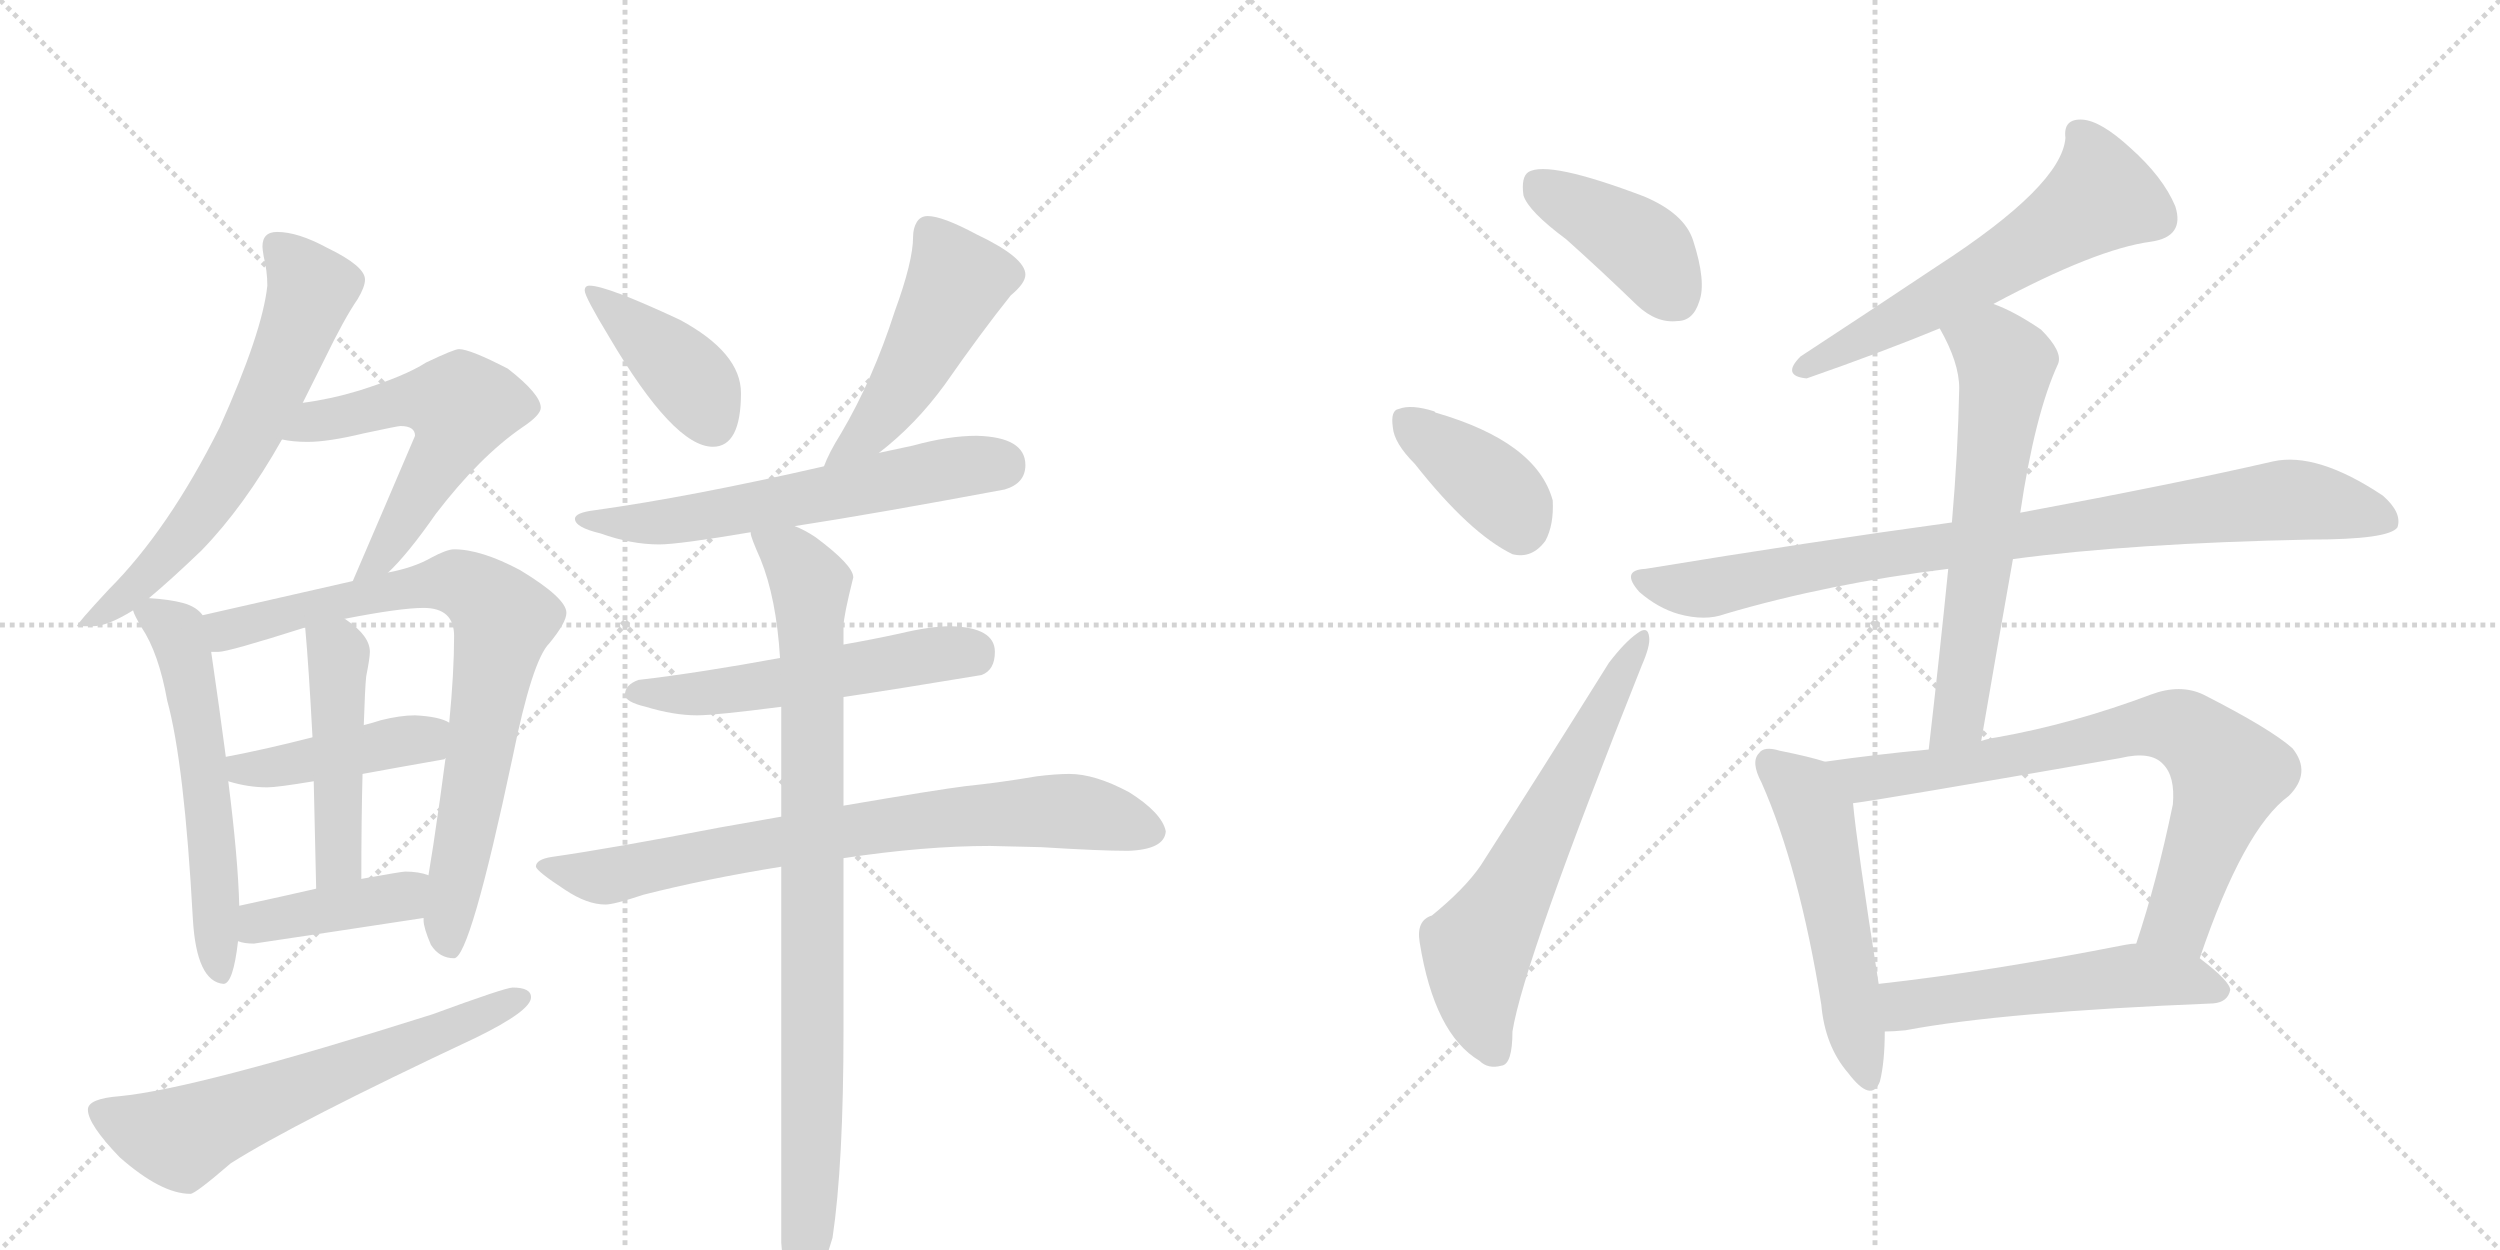 <svg version="1.1" viewBox="0 0 2048 1024" xmlns="http://www.w3.org/2000/svg">
  <g stroke="lightgray" stroke-dasharray="1,1" stroke-width="1" transform="scale(4, 4)">
    <line x1="0" y1="0" x2="256" y2="256"></line>
    <line x1="256" y1="0" x2="0" y2="256"></line>
    <line x1="128" y1="0" x2="128" y2="256"></line>
    <line x1="0" y1="128" x2="256" y2="128"></line>
    <line x1="256" y1="0" x2="512" y2="256"></line>
    <line x1="512" y1="0" x2="256" y2="256"></line>
    <line x1="384" y1="0" x2="384" y2="256"></line>
    <line x1="256" y1="128" x2="512" y2="128"></line>
  </g>
<g transform="scale(1, -1) translate(0, -850)">
   <style type="text/css">
    @keyframes keyframes0 {
      from {
       stroke: black;
       stroke-dashoffset: 635;
       stroke-width: 128;
       }
       67% {
       animation-timing-function: step-end;
       stroke: black;
       stroke-dashoffset: 0;
       stroke-width: 128;
       }
       to {
       stroke: black;
       stroke-width: 1024;
       }
       }
       #make-me-a-hanzi-animation-0 {
         animation: keyframes0 0.767s both;
         animation-delay: 0s;
         animation-timing-function: linear;
       }
    @keyframes keyframes1 {
      from {
       stroke: black;
       stroke-dashoffset: 565;
       stroke-width: 128;
       }
       65% {
       animation-timing-function: step-end;
       stroke: black;
       stroke-dashoffset: 0;
       stroke-width: 128;
       }
       to {
       stroke: black;
       stroke-width: 1024;
       }
       }
       #make-me-a-hanzi-animation-1 {
         animation: keyframes1 0.71s both;
         animation-delay: 0.767s;
         animation-timing-function: linear;
       }
    @keyframes keyframes2 {
      from {
       stroke: black;
       stroke-dashoffset: 571;
       stroke-width: 128;
       }
       65% {
       animation-timing-function: step-end;
       stroke: black;
       stroke-dashoffset: 0;
       stroke-width: 128;
       }
       to {
       stroke: black;
       stroke-width: 1024;
       }
       }
       #make-me-a-hanzi-animation-2 {
         animation: keyframes2 0.715s both;
         animation-delay: 1.477s;
         animation-timing-function: linear;
       }
    @keyframes keyframes3 {
      from {
       stroke: black;
       stroke-dashoffset: 785;
       stroke-width: 128;
       }
       72% {
       animation-timing-function: step-end;
       stroke: black;
       stroke-dashoffset: 0;
       stroke-width: 128;
       }
       to {
       stroke: black;
       stroke-width: 1024;
       }
       }
       #make-me-a-hanzi-animation-3 {
         animation: keyframes3 0.889s both;
         animation-delay: 2.191s;
         animation-timing-function: linear;
       }
    @keyframes keyframes4 {
      from {
       stroke: black;
       stroke-dashoffset: 428;
       stroke-width: 128;
       }
       58% {
       animation-timing-function: step-end;
       stroke: black;
       stroke-dashoffset: 0;
       stroke-width: 128;
       }
       to {
       stroke: black;
       stroke-width: 1024;
       }
       }
       #make-me-a-hanzi-animation-4 {
         animation: keyframes4 0.598s both;
         animation-delay: 3.08s;
         animation-timing-function: linear;
       }
    @keyframes keyframes5 {
      from {
       stroke: black;
       stroke-dashoffset: 470;
       stroke-width: 128;
       }
       60% {
       animation-timing-function: step-end;
       stroke: black;
       stroke-dashoffset: 0;
       stroke-width: 128;
       }
       to {
       stroke: black;
       stroke-width: 1024;
       }
       }
       #make-me-a-hanzi-animation-5 {
         animation: keyframes5 0.632s both;
         animation-delay: 3.678s;
         animation-timing-function: linear;
       }
    @keyframes keyframes6 {
      from {
       stroke: black;
       stroke-dashoffset: 407;
       stroke-width: 128;
       }
       57% {
       animation-timing-function: step-end;
       stroke: black;
       stroke-dashoffset: 0;
       stroke-width: 128;
       }
       to {
       stroke: black;
       stroke-width: 1024;
       }
       }
       #make-me-a-hanzi-animation-6 {
         animation: keyframes6 0.581s both;
         animation-delay: 4.311s;
         animation-timing-function: linear;
       }
    @keyframes keyframes7 {
      from {
       stroke: black;
       stroke-dashoffset: 628;
       stroke-width: 128;
       }
       67% {
       animation-timing-function: step-end;
       stroke: black;
       stroke-dashoffset: 0;
       stroke-width: 128;
       }
       to {
       stroke: black;
       stroke-width: 1024;
       }
       }
       #make-me-a-hanzi-animation-7 {
         animation: keyframes7 0.761s both;
         animation-delay: 4.892s;
         animation-timing-function: linear;
       }
    @keyframes keyframes8 {
      from {
       stroke: black;
       stroke-dashoffset: 405;
       stroke-width: 128;
       }
       57% {
       animation-timing-function: step-end;
       stroke: black;
       stroke-dashoffset: 0;
       stroke-width: 128;
       }
       to {
       stroke: black;
       stroke-width: 1024;
       }
       }
       #make-me-a-hanzi-animation-8 {
         animation: keyframes8 0.58s both;
         animation-delay: 5.653s;
         animation-timing-function: linear;
       }
    @keyframes keyframes9 {
      from {
       stroke: black;
       stroke-dashoffset: 482;
       stroke-width: 128;
       }
       61% {
       animation-timing-function: step-end;
       stroke: black;
       stroke-dashoffset: 0;
       stroke-width: 128;
       }
       to {
       stroke: black;
       stroke-width: 1024;
       }
       }
       #make-me-a-hanzi-animation-9 {
         animation: keyframes9 0.642s both;
         animation-delay: 6.233s;
         animation-timing-function: linear;
       }
    @keyframes keyframes10 {
      from {
       stroke: black;
       stroke-dashoffset: 604;
       stroke-width: 128;
       }
       66% {
       animation-timing-function: step-end;
       stroke: black;
       stroke-dashoffset: 0;
       stroke-width: 128;
       }
       to {
       stroke: black;
       stroke-width: 1024;
       }
       }
       #make-me-a-hanzi-animation-10 {
         animation: keyframes10 0.742s both;
         animation-delay: 6.875s;
         animation-timing-function: linear;
       }
    @keyframes keyframes11 {
      from {
       stroke: black;
       stroke-dashoffset: 537;
       stroke-width: 128;
       }
       64% {
       animation-timing-function: step-end;
       stroke: black;
       stroke-dashoffset: 0;
       stroke-width: 128;
       }
       to {
       stroke: black;
       stroke-width: 1024;
       }
       }
       #make-me-a-hanzi-animation-11 {
         animation: keyframes11 0.687s both;
         animation-delay: 7.617s;
         animation-timing-function: linear;
       }
    @keyframes keyframes12 {
      from {
       stroke: black;
       stroke-dashoffset: 759;
       stroke-width: 128;
       }
       71% {
       animation-timing-function: step-end;
       stroke: black;
       stroke-dashoffset: 0;
       stroke-width: 128;
       }
       to {
       stroke: black;
       stroke-width: 1024;
       }
       }
       #make-me-a-hanzi-animation-12 {
         animation: keyframes12 0.868s both;
         animation-delay: 8.304s;
         animation-timing-function: linear;
       }
    @keyframes keyframes13 {
      from {
       stroke: black;
       stroke-dashoffset: 893;
       stroke-width: 128;
       }
       74% {
       animation-timing-function: step-end;
       stroke: black;
       stroke-dashoffset: 0;
       stroke-width: 128;
       }
       to {
       stroke: black;
       stroke-width: 1024;
       }
       }
       #make-me-a-hanzi-animation-13 {
         animation: keyframes13 0.977s both;
         animation-delay: 9.171s;
         animation-timing-function: linear;
       }
    @keyframes keyframes14 {
      from {
       stroke: black;
       stroke-dashoffset: 408;
       stroke-width: 128;
       }
       57% {
       animation-timing-function: step-end;
       stroke: black;
       stroke-dashoffset: 0;
       stroke-width: 128;
       }
       to {
       stroke: black;
       stroke-width: 1024;
       }
       }
       #make-me-a-hanzi-animation-14 {
         animation: keyframes14 0.582s both;
         animation-delay: 10.148s;
         animation-timing-function: linear;
       }
    @keyframes keyframes15 {
      from {
       stroke: black;
       stroke-dashoffset: 382;
       stroke-width: 128;
       }
       55% {
       animation-timing-function: step-end;
       stroke: black;
       stroke-dashoffset: 0;
       stroke-width: 128;
       }
       to {
       stroke: black;
       stroke-width: 1024;
       }
       }
       #make-me-a-hanzi-animation-15 {
         animation: keyframes15 0.561s both;
         animation-delay: 10.73s;
         animation-timing-function: linear;
       }
    @keyframes keyframes16 {
      from {
       stroke: black;
       stroke-dashoffset: 627;
       stroke-width: 128;
       }
       67% {
       animation-timing-function: step-end;
       stroke: black;
       stroke-dashoffset: 0;
       stroke-width: 128;
       }
       to {
       stroke: black;
       stroke-width: 1024;
       }
       }
       #make-me-a-hanzi-animation-16 {
         animation: keyframes16 0.76s both;
         animation-delay: 11.291s;
         animation-timing-function: linear;
       }
    @keyframes keyframes17 {
      from {
       stroke: black;
       stroke-dashoffset: 594;
       stroke-width: 128;
       }
       66% {
       animation-timing-function: step-end;
       stroke: black;
       stroke-dashoffset: 0;
       stroke-width: 128;
       }
       to {
       stroke: black;
       stroke-width: 1024;
       }
       }
       #make-me-a-hanzi-animation-17 {
         animation: keyframes17 0.733s both;
         animation-delay: 12.051s;
         animation-timing-function: linear;
       }
    @keyframes keyframes18 {
      from {
       stroke: black;
       stroke-dashoffset: 875;
       stroke-width: 128;
       }
       74% {
       animation-timing-function: step-end;
       stroke: black;
       stroke-dashoffset: 0;
       stroke-width: 128;
       }
       to {
       stroke: black;
       stroke-width: 1024;
       }
       }
       #make-me-a-hanzi-animation-18 {
         animation: keyframes18 0.962s both;
         animation-delay: 12.785s;
         animation-timing-function: linear;
       }
    @keyframes keyframes19 {
      from {
       stroke: black;
       stroke-dashoffset: 626;
       stroke-width: 128;
       }
       67% {
       animation-timing-function: step-end;
       stroke: black;
       stroke-dashoffset: 0;
       stroke-width: 128;
       }
       to {
       stroke: black;
       stroke-width: 1024;
       }
       }
       #make-me-a-hanzi-animation-19 {
         animation: keyframes19 0.759s both;
         animation-delay: 13.747s;
         animation-timing-function: linear;
       }
    @keyframes keyframes20 {
      from {
       stroke: black;
       stroke-dashoffset: 530;
       stroke-width: 128;
       }
       63% {
       animation-timing-function: step-end;
       stroke: black;
       stroke-dashoffset: 0;
       stroke-width: 128;
       }
       to {
       stroke: black;
       stroke-width: 1024;
       }
       }
       #make-me-a-hanzi-animation-20 {
         animation: keyframes20 0.681s both;
         animation-delay: 14.506s;
         animation-timing-function: linear;
       }
    @keyframes keyframes21 {
      from {
       stroke: black;
       stroke-dashoffset: 756;
       stroke-width: 128;
       }
       71% {
       animation-timing-function: step-end;
       stroke: black;
       stroke-dashoffset: 0;
       stroke-width: 128;
       }
       to {
       stroke: black;
       stroke-width: 1024;
       }
       }
       #make-me-a-hanzi-animation-21 {
         animation: keyframes21 0.865s both;
         animation-delay: 15.187s;
         animation-timing-function: linear;
       }
    @keyframes keyframes22 {
      from {
       stroke: black;
       stroke-dashoffset: 537;
       stroke-width: 128;
       }
       64% {
       animation-timing-function: step-end;
       stroke: black;
       stroke-dashoffset: 0;
       stroke-width: 128;
       }
       to {
       stroke: black;
       stroke-width: 1024;
       }
       }
       #make-me-a-hanzi-animation-22 {
         animation: keyframes22 0.687s both;
         animation-delay: 16.053s;
         animation-timing-function: linear;
       }
</style>
<path d="M 227 660 Q 215 660 215 648 Q 215 646 216 640 Q 219 628 219 616 Q 215 578 180 500 Q 138 416 89 367 Q 63 339 63 337 L 76 337 Q 88 337 109 350 L 122 360 Q 140 375 165 399 Q 200 435 231 490 L 248 520 L 266 556 Q 282 589 293 605 Q 299 615 299 621 Q 299 632 268 647 Q 244 660 227 660 Z" fill="lightgray"></path> 
<path d="M 318 381 Q 334 396 357 429 Q 393 476 428 500 Q 443 510 443 516 Q 443 527 416 548 Q 385 564 376 564 Q 372 564 349 553 Q 332 542 294 530 Q 271 523 248 520 C 218 516 201 494 231 490 Q 240 488 252 488 Q 269 488 298 495 Q 326 501 328 501 Q 340 501 340 493 Q 317 439 289 374 C 277 346 297 360 318 381 Z" fill="lightgray"></path> 
<path d="M 109 350 Q 110 346 116 336 Q 130 315 137 276 Q 151 225 158 97 Q 161 46 183 44 Q 191 44 195 79 L 196 108 Q 195 147 187 210 L 185 230 Q 180 268 173 316 L 166 346 Q 161 353 150 356 Q 139 359 122 360 C 104 362 104 362 109 350 Z" fill="lightgray"></path> 
<path d="M 347 98 L 347 96 Q 347 90 353 76 Q 360 65 372 65 Q 385 65 420 230 Q 436 309 450 323 Q 464 340 464 348 Q 464 360 426 383 Q 394 400 372 400 Q 366 400 353 393 Q 339 385 318 381 L 289 374 L 166 346 C 137 339 143 312 173 316 L 179 316 Q 187 316 250 336 L 282 343 Q 328 352 347 352 Q 372 352 372 329 Q 372 299 368 258 L 365 229 Q 361 198 355 158 Q 353 145 351 133 L 347 98 Z" fill="lightgray"></path> 
<path d="M 187 210 Q 203 205 219 205 Q 227 205 257 210 L 297 216 Q 324 221 364 228 L 365 229 C 394 238 395 246 368 258 Q 360 263 340 264 Q 328 264 312 260 Q 306 258 298 256 L 256 246 Q 217 236 185 230 C 156 224 158 218 187 210 Z" fill="lightgray"></path> 
<path d="M 257 210 Q 258 170 259 122 C 260 92 296 100 296 130 Q 296 179 297 216 L 298 256 Q 299 287 300 296 Q 303 311 303 316 Q 303 329 284 342 Q 283 343 282 343 C 257 360 247 366 250 336 Q 253 303 256 246 L 257 210 Z" fill="lightgray"></path> 
<path d="M 195 79 Q 200 77 208 77 Q 275 87 347 98 C 377 103 380 124 351 133 Q 343 136 332 136 Q 329 136 296 130 L 259 122 Q 233 116 196 108 C 167 102 166 87 195 79 Z" fill="lightgray"></path> 
<path d="M 420 41 Q 414 41 354 19 Q 161 -42 98 -48 Q 72 -50 72 -59 Q 72 -71 98 -98 Q 132 -128 156 -128 Q 160 -128 189 -103 Q 241 -70 390 0 Q 435 22 435 33 Q 435 41 420 41 Z" fill="lightgray"></path> 
<path d="M 483 616 Q 479 616 479 612 Q 479 607 499 574 Q 552 484 584 484 Q 607 484 607 528 Q 607 561 557 588 Q 497 616 483 616 Z" fill="lightgray"></path> 
<path d="M 760 673 Q 754 673 751 668 Q 748 663 748 656 Q 748 636 733 595 Q 715 539 689 495 Q 679 479 675 468 C 663 440 697 460 720 479 Q 750 502 774 535 Q 804 578 828 608 Q 840 618 840 625 Q 840 639 800 658 Q 772 673 760 673 Z" fill="lightgray"></path> 
<path d="M 675 468 Q 566 443 487 432 Q 471 430 471 425 Q 471 418 492 413 Q 517 404 540 404 Q 556 404 615 414 L 651 419 Q 716 429 823 449 Q 840 454 840 469 Q 840 492 800 493 Q 777 493 748 485 L 720 479 L 675 468 Z" fill="lightgray"></path> 
<path d="M 639 311 Q 574 299 523 293 Q 512 289 512 281 Q 512 275 529 271 Q 552 264 571 264 Q 586 264 640 271 L 691 279 Q 738 286 804 297 Q 815 301 815 316 Q 815 336 779 337 Q 762 337 737 331 Q 714 326 691 322 L 639 311 Z" fill="lightgray"></path> 
<path d="M 640 181 Q 617 177 589 172 Q 501 155 452 148 Q 439 146 439 140 Q 440 136 463 121 Q 481 109 496 109 Q 503 109 527 117 Q 578 130 640 140 L 691 147 Q 757 157 811 157 L 853 156 Q 901 153 924 153 Q 954 154 955 169 Q 952 184 925 201 Q 897 216 876 216 Q 865 216 849 214 Q 820 209 791 206 Q 767 203 691 190 L 640 181 Z" fill="lightgray"></path> 
<path d="M 615 414 L 615 413 Q 615 410 623 392 Q 636 360 639 311 L 640 271 L 640 181 L 640 140 L 640 -168 Q 643 -212 655 -212 Q 668 -212 682 -164 Q 691 -104 691 7 L 691 147 L 691 190 L 691 279 L 691 322 L 691 337 Q 691 345 699 377 Q 699 387 668 410 Q 659 416 651 419 C 625 433 605 442 615 414 Z" fill="lightgray"></path> 
<path d="M 1283 654 Q 1311 629 1341 600 Q 1357 585 1374 587 Q 1387 587 1392 603 Q 1398 619 1387 653 Q 1380 675 1347 689 Q 1268 719 1252 709 Q 1246 705 1248 690 Q 1252 677 1283 654 Z" fill="lightgray"></path> 
<path d="M 1159 470 Q 1204 413 1239 396 Q 1255 392 1266 407 Q 1273 420 1272 440 Q 1259 488 1176 512 L 1175 513 Q 1156 519 1146 515 Q 1139 514 1141 500 Q 1142 487 1159 470 Z" fill="lightgray"></path> 
<path d="M 1173 100 Q 1160 96 1163 78 Q 1175 3 1212 -19 Q 1219 -26 1230 -23 Q 1239 -22 1239 5 Q 1248 62 1345 305 Q 1352 321 1351 328 Q 1350 338 1341 331 Q 1331 324 1318 307 Q 1263 219 1213 141 Q 1200 122 1173 100 Z" fill="lightgray"></path> 
<path d="M 1633 601 Q 1717 646 1762 652 Q 1790 656 1782 681 Q 1772 705 1745 729 Q 1721 751 1706 752 Q 1690 753 1692 737 Q 1689 698 1587 632 Q 1533 596 1475 558 Q 1459 542 1480 540 Q 1543 562 1589 581 L 1633 601 Z" fill="lightgray"></path> 
<path d="M 1649 392 Q 1746 405 1893 408 Q 1957 408 1964 418 Q 1968 430 1952 444 Q 1898 480 1862 472 Q 1784 454 1655 430 L 1599 422 Q 1482 406 1348 384 Q 1327 383 1343 365 Q 1358 352 1375 347 Q 1397 341 1413 347 Q 1498 372 1596 384 L 1649 392 Z" fill="lightgray"></path> 
<path d="M 1623 243 Q 1636 319 1649 392 L 1655 430 Q 1667 511 1686 552 Q 1690 562 1672 580 Q 1650 595 1633 601 C 1605 613 1575 608 1589 581 Q 1605 553 1605 532 Q 1604 480 1599 422 L 1596 384 Q 1589 314 1580 236 C 1577 206 1618 213 1623 243 Z" fill="lightgray"></path> 
<path d="M 1495 226 Q 1483 230 1458 235 Q 1445 239 1441 233 Q 1434 226 1443 209 Q 1474 139 1492 27 Q 1495 -7 1514 -29 Q 1533 -54 1540 -36 Q 1544 -20 1544 5 L 1539 44 Q 1521 159 1518 192 C 1515 220 1515 220 1495 226 Z" fill="lightgray"></path> 
<path d="M 1802 65 Q 1838 171 1875 198 Q 1894 217 1878 237 Q 1860 253 1805 281 Q 1786 290 1762 281 Q 1698 257 1636 246 Q 1629 245 1623 243 L 1580 236 Q 1537 232 1495 226 C 1465 222 1488 188 1518 192 Q 1542 195 1737 229 Q 1762 235 1772 224 Q 1782 214 1780 191 Q 1767 128 1750 77 C 1741 48 1792 37 1802 65 Z" fill="lightgray"></path> 
<path d="M 1544 5 Q 1551 5 1561 6 Q 1640 21 1813 28 Q 1825 29 1827 39 Q 1827 46 1802 65 C 1782 81 1780 80 1750 77 Q 1746 77 1741 76 Q 1629 54 1539 44 C 1509 41 1514 4 1544 5 Z" fill="lightgray"></path> 
      <clipPath id="make-me-a-hanzi-clip-0">
      <path d="M 227 660 Q 215 660 215 648 Q 215 646 216 640 Q 219 628 219 616 Q 215 578 180 500 Q 138 416 89 367 Q 63 339 63 337 L 76 337 Q 88 337 109 350 L 122 360 Q 140 375 165 399 Q 200 435 231 490 L 248 520 L 266 556 Q 282 589 293 605 Q 299 615 299 621 Q 299 632 268 647 Q 244 660 227 660 Z" fill="lightgray"></path>
      </clipPath>
      <path clip-path="url(#make-me-a-hanzi-clip-0)" d="M 226 650 L 255 613 L 206 496 L 147 406 L 97 356 L 73 344 " fill="none" id="make-me-a-hanzi-animation-0" stroke-dasharray="507 1014" stroke-linecap="round"></path>

      <clipPath id="make-me-a-hanzi-clip-1">
      <path d="M 318 381 Q 334 396 357 429 Q 393 476 428 500 Q 443 510 443 516 Q 443 527 416 548 Q 385 564 376 564 Q 372 564 349 553 Q 332 542 294 530 Q 271 523 248 520 C 218 516 201 494 231 490 Q 240 488 252 488 Q 269 488 298 495 Q 326 501 328 501 Q 340 501 340 493 Q 317 439 289 374 C 277 346 297 360 318 381 Z" fill="lightgray"></path>
      </clipPath>
      <path clip-path="url(#make-me-a-hanzi-clip-1)" d="M 237 493 L 259 505 L 326 521 L 378 517 L 371 492 L 313 394 L 295 380 " fill="none" id="make-me-a-hanzi-animation-1" stroke-dasharray="437 874" stroke-linecap="round"></path>

      <clipPath id="make-me-a-hanzi-clip-2">
      <path d="M 109 350 Q 110 346 116 336 Q 130 315 137 276 Q 151 225 158 97 Q 161 46 183 44 Q 191 44 195 79 L 196 108 Q 195 147 187 210 L 185 230 Q 180 268 173 316 L 166 346 Q 161 353 150 356 Q 139 359 122 360 C 104 362 104 362 109 350 Z" fill="lightgray"></path>
      </clipPath>
      <path clip-path="url(#make-me-a-hanzi-clip-2)" d="M 118 346 L 128 346 L 145 332 L 153 305 L 170 199 L 181 52 " fill="none" id="make-me-a-hanzi-animation-2" stroke-dasharray="443 886" stroke-linecap="round"></path>

      <clipPath id="make-me-a-hanzi-clip-3">
      <path d="M 347 98 L 347 96 Q 347 90 353 76 Q 360 65 372 65 Q 385 65 420 230 Q 436 309 450 323 Q 464 340 464 348 Q 464 360 426 383 Q 394 400 372 400 Q 366 400 353 393 Q 339 385 318 381 L 289 374 L 166 346 C 137 339 143 312 173 316 L 179 316 Q 187 316 250 336 L 282 343 Q 328 352 347 352 Q 372 352 372 329 Q 372 299 368 258 L 365 229 Q 361 198 355 158 Q 353 145 351 133 L 347 98 Z" fill="lightgray"></path>
      </clipPath>
      <path clip-path="url(#make-me-a-hanzi-clip-3)" d="M 176 325 L 192 336 L 343 370 L 375 373 L 403 355 L 412 343 L 367 96 L 369 73 " fill="none" id="make-me-a-hanzi-animation-3" stroke-dasharray="657 1314" stroke-linecap="round"></path>

      <clipPath id="make-me-a-hanzi-clip-4">
      <path d="M 187 210 Q 203 205 219 205 Q 227 205 257 210 L 297 216 Q 324 221 364 228 L 365 229 C 394 238 395 246 368 258 Q 360 263 340 264 Q 328 264 312 260 Q 306 258 298 256 L 256 246 Q 217 236 185 230 C 156 224 158 218 187 210 Z" fill="lightgray"></path>
      </clipPath>
      <path clip-path="url(#make-me-a-hanzi-clip-4)" d="M 193 226 L 199 220 L 246 224 L 359 252 " fill="none" id="make-me-a-hanzi-animation-4" stroke-dasharray="300 600" stroke-linecap="round"></path>

      <clipPath id="make-me-a-hanzi-clip-5">
      <path d="M 257 210 Q 258 170 259 122 C 260 92 296 100 296 130 Q 296 179 297 216 L 298 256 Q 299 287 300 296 Q 303 311 303 316 Q 303 329 284 342 Q 283 343 282 343 C 257 360 247 366 250 336 Q 253 303 256 246 L 257 210 Z" fill="lightgray"></path>
      </clipPath>
      <path clip-path="url(#make-me-a-hanzi-clip-5)" d="M 257 331 L 277 314 L 278 154 L 264 130 " fill="none" id="make-me-a-hanzi-animation-5" stroke-dasharray="342 684" stroke-linecap="round"></path>

      <clipPath id="make-me-a-hanzi-clip-6">
      <path d="M 195 79 Q 200 77 208 77 Q 275 87 347 98 C 377 103 380 124 351 133 Q 343 136 332 136 Q 329 136 296 130 L 259 122 Q 233 116 196 108 C 167 102 166 87 195 79 Z" fill="lightgray"></path>
      </clipPath>
      <path clip-path="url(#make-me-a-hanzi-clip-6)" d="M 203 86 L 221 97 L 329 115 L 345 128 " fill="none" id="make-me-a-hanzi-animation-6" stroke-dasharray="279 558" stroke-linecap="round"></path>

      <clipPath id="make-me-a-hanzi-clip-7">
      <path d="M 420 41 Q 414 41 354 19 Q 161 -42 98 -48 Q 72 -50 72 -59 Q 72 -71 98 -98 Q 132 -128 156 -128 Q 160 -128 189 -103 Q 241 -70 390 0 Q 435 22 435 33 Q 435 41 420 41 Z" fill="lightgray"></path>
      </clipPath>
      <path clip-path="url(#make-me-a-hanzi-clip-7)" d="M 82 -61 L 109 -74 L 148 -82 L 428 33 " fill="none" id="make-me-a-hanzi-animation-7" stroke-dasharray="500 1000" stroke-linecap="round"></path>

      <clipPath id="make-me-a-hanzi-clip-8">
      <path d="M 483 616 Q 479 616 479 612 Q 479 607 499 574 Q 552 484 584 484 Q 607 484 607 528 Q 607 561 557 588 Q 497 616 483 616 Z" fill="lightgray"></path>
      </clipPath>
      <path clip-path="url(#make-me-a-hanzi-clip-8)" d="M 485 610 L 550 556 L 573 529 L 584 502 " fill="none" id="make-me-a-hanzi-animation-8" stroke-dasharray="277 554" stroke-linecap="round"></path>

      <clipPath id="make-me-a-hanzi-clip-9">
      <path d="M 760 673 Q 754 673 751 668 Q 748 663 748 656 Q 748 636 733 595 Q 715 539 689 495 Q 679 479 675 468 C 663 440 697 460 720 479 Q 750 502 774 535 Q 804 578 828 608 Q 840 618 840 625 Q 840 639 800 658 Q 772 673 760 673 Z" fill="lightgray"></path>
      </clipPath>
      <path clip-path="url(#make-me-a-hanzi-clip-9)" d="M 762 659 L 783 617 L 731 521 L 714 498 L 682 472 " fill="none" id="make-me-a-hanzi-animation-9" stroke-dasharray="354 708" stroke-linecap="round"></path>

      <clipPath id="make-me-a-hanzi-clip-10">
      <path d="M 675 468 Q 566 443 487 432 Q 471 430 471 425 Q 471 418 492 413 Q 517 404 540 404 Q 556 404 615 414 L 651 419 Q 716 429 823 449 Q 840 454 840 469 Q 840 492 800 493 Q 777 493 748 485 L 720 479 L 675 468 Z" fill="lightgray"></path>
      </clipPath>
      <path clip-path="url(#make-me-a-hanzi-clip-10)" d="M 476 424 L 543 422 L 795 469 L 820 469 " fill="none" id="make-me-a-hanzi-animation-10" stroke-dasharray="476 952" stroke-linecap="round"></path>

      <clipPath id="make-me-a-hanzi-clip-11">
      <path d="M 639 311 Q 574 299 523 293 Q 512 289 512 281 Q 512 275 529 271 Q 552 264 571 264 Q 586 264 640 271 L 691 279 Q 738 286 804 297 Q 815 301 815 316 Q 815 336 779 337 Q 762 337 737 331 Q 714 326 691 322 L 639 311 Z" fill="lightgray"></path>
      </clipPath>
      <path clip-path="url(#make-me-a-hanzi-clip-11)" d="M 519 282 L 609 285 L 774 315 L 797 314 " fill="none" id="make-me-a-hanzi-animation-11" stroke-dasharray="409 818" stroke-linecap="round"></path>

      <clipPath id="make-me-a-hanzi-clip-12">
      <path d="M 640 181 Q 617 177 589 172 Q 501 155 452 148 Q 439 146 439 140 Q 440 136 463 121 Q 481 109 496 109 Q 503 109 527 117 Q 578 130 640 140 L 691 147 Q 757 157 811 157 L 853 156 Q 901 153 924 153 Q 954 154 955 169 Q 952 184 925 201 Q 897 216 876 216 Q 865 216 849 214 Q 820 209 791 206 Q 767 203 691 190 L 640 181 Z" fill="lightgray"></path>
      </clipPath>
      <path clip-path="url(#make-me-a-hanzi-clip-12)" d="M 447 141 L 494 132 L 705 172 L 859 186 L 886 185 L 943 170 " fill="none" id="make-me-a-hanzi-animation-12" stroke-dasharray="631 1262" stroke-linecap="round"></path>

      <clipPath id="make-me-a-hanzi-clip-13">
      <path d="M 615 414 L 615 413 Q 615 410 623 392 Q 636 360 639 311 L 640 271 L 640 181 L 640 140 L 640 -168 Q 643 -212 655 -212 Q 668 -212 682 -164 Q 691 -104 691 7 L 691 147 L 691 190 L 691 279 L 691 322 L 691 337 Q 691 345 699 377 Q 699 387 668 410 Q 659 416 651 419 C 625 433 605 442 615 414 Z" fill="lightgray"></path>
      </clipPath>
      <path clip-path="url(#make-me-a-hanzi-clip-13)" d="M 621 414 L 651 391 L 664 369 L 666 -58 L 655 -204 " fill="none" id="make-me-a-hanzi-animation-13" stroke-dasharray="765 1530" stroke-linecap="round"></path>

      <clipPath id="make-me-a-hanzi-clip-14">
      <path d="M 1283 654 Q 1311 629 1341 600 Q 1357 585 1374 587 Q 1387 587 1392 603 Q 1398 619 1387 653 Q 1380 675 1347 689 Q 1268 719 1252 709 Q 1246 705 1248 690 Q 1252 677 1283 654 Z" fill="lightgray"></path>
      </clipPath>
      <path clip-path="url(#make-me-a-hanzi-clip-14)" d="M 1258 701 L 1346 647 L 1373 606 " fill="none" id="make-me-a-hanzi-animation-14" stroke-dasharray="280 560" stroke-linecap="round"></path>

      <clipPath id="make-me-a-hanzi-clip-15">
      <path d="M 1159 470 Q 1204 413 1239 396 Q 1255 392 1266 407 Q 1273 420 1272 440 Q 1259 488 1176 512 L 1175 513 Q 1156 519 1146 515 Q 1139 514 1141 500 Q 1142 487 1159 470 Z" fill="lightgray"></path>
      </clipPath>
      <path clip-path="url(#make-me-a-hanzi-clip-15)" d="M 1154 504 L 1230 445 L 1245 419 " fill="none" id="make-me-a-hanzi-animation-15" stroke-dasharray="254 508" stroke-linecap="round"></path>

      <clipPath id="make-me-a-hanzi-clip-16">
      <path d="M 1173 100 Q 1160 96 1163 78 Q 1175 3 1212 -19 Q 1219 -26 1230 -23 Q 1239 -22 1239 5 Q 1248 62 1345 305 Q 1352 321 1351 328 Q 1350 338 1341 331 Q 1331 324 1318 307 Q 1263 219 1213 141 Q 1200 122 1173 100 Z" fill="lightgray"></path>
      </clipPath>
      <path clip-path="url(#make-me-a-hanzi-clip-16)" d="M 1224 -11 L 1212 20 L 1210 72 L 1344 324 " fill="none" id="make-me-a-hanzi-animation-16" stroke-dasharray="499 998" stroke-linecap="round"></path>

      <clipPath id="make-me-a-hanzi-clip-17">
      <path d="M 1633 601 Q 1717 646 1762 652 Q 1790 656 1782 681 Q 1772 705 1745 729 Q 1721 751 1706 752 Q 1690 753 1692 737 Q 1689 698 1587 632 Q 1533 596 1475 558 Q 1459 542 1480 540 Q 1543 562 1589 581 L 1633 601 Z" fill="lightgray"></path>
      </clipPath>
      <path clip-path="url(#make-me-a-hanzi-clip-17)" d="M 1703 741 L 1713 727 L 1721 689 L 1617 621 L 1477 549 " fill="none" id="make-me-a-hanzi-animation-17" stroke-dasharray="466 932" stroke-linecap="round"></path>

      <clipPath id="make-me-a-hanzi-clip-18">
      <path d="M 1649 392 Q 1746 405 1893 408 Q 1957 408 1964 418 Q 1968 430 1952 444 Q 1898 480 1862 472 Q 1784 454 1655 430 L 1599 422 Q 1482 406 1348 384 Q 1327 383 1343 365 Q 1358 352 1375 347 Q 1397 341 1413 347 Q 1498 372 1596 384 L 1649 392 Z" fill="lightgray"></path>
      </clipPath>
      <path clip-path="url(#make-me-a-hanzi-clip-18)" d="M 1345 375 L 1402 368 L 1550 397 L 1872 441 L 1956 424 " fill="none" id="make-me-a-hanzi-animation-18" stroke-dasharray="747 1494" stroke-linecap="round"></path>

      <clipPath id="make-me-a-hanzi-clip-19">
      <path d="M 1623 243 Q 1636 319 1649 392 L 1655 430 Q 1667 511 1686 552 Q 1690 562 1672 580 Q 1650 595 1633 601 C 1605 613 1575 608 1589 581 Q 1605 553 1605 532 Q 1604 480 1599 422 L 1596 384 Q 1589 314 1580 236 C 1577 206 1618 213 1623 243 Z" fill="lightgray"></path>
      </clipPath>
      <path clip-path="url(#make-me-a-hanzi-clip-19)" d="M 1598 577 L 1629 567 L 1643 548 L 1606 269 L 1586 243 " fill="none" id="make-me-a-hanzi-animation-19" stroke-dasharray="498 996" stroke-linecap="round"></path>

      <clipPath id="make-me-a-hanzi-clip-20">
      <path d="M 1495 226 Q 1483 230 1458 235 Q 1445 239 1441 233 Q 1434 226 1443 209 Q 1474 139 1492 27 Q 1495 -7 1514 -29 Q 1533 -54 1540 -36 Q 1544 -20 1544 5 L 1539 44 Q 1521 159 1518 192 C 1515 220 1515 220 1495 226 Z" fill="lightgray"></path>
      </clipPath>
      <path clip-path="url(#make-me-a-hanzi-clip-20)" d="M 1450 225 L 1477 201 L 1487 182 L 1528 -30 " fill="none" id="make-me-a-hanzi-animation-20" stroke-dasharray="402 804" stroke-linecap="round"></path>

      <clipPath id="make-me-a-hanzi-clip-21">
      <path d="M 1802 65 Q 1838 171 1875 198 Q 1894 217 1878 237 Q 1860 253 1805 281 Q 1786 290 1762 281 Q 1698 257 1636 246 Q 1629 245 1623 243 L 1580 236 Q 1537 232 1495 226 C 1465 222 1488 188 1518 192 Q 1542 195 1737 229 Q 1762 235 1772 224 Q 1782 214 1780 191 Q 1767 128 1750 77 C 1741 48 1792 37 1802 65 Z" fill="lightgray"></path>
      </clipPath>
      <path clip-path="url(#make-me-a-hanzi-clip-21)" d="M 1503 223 L 1538 213 L 1670 233 L 1748 253 L 1789 252 L 1826 216 L 1785 97 L 1758 82 " fill="none" id="make-me-a-hanzi-animation-21" stroke-dasharray="628 1256" stroke-linecap="round"></path>

      <clipPath id="make-me-a-hanzi-clip-22">
      <path d="M 1544 5 Q 1551 5 1561 6 Q 1640 21 1813 28 Q 1825 29 1827 39 Q 1827 46 1802 65 C 1782 81 1780 80 1750 77 Q 1746 77 1741 76 Q 1629 54 1539 44 C 1509 41 1514 4 1544 5 Z" fill="lightgray"></path>
      </clipPath>
      <path clip-path="url(#make-me-a-hanzi-clip-22)" d="M 1548 12 L 1561 27 L 1737 50 L 1791 48 L 1819 39 " fill="none" id="make-me-a-hanzi-animation-22" stroke-dasharray="409 818" stroke-linecap="round"></path>

</g>
</svg>
